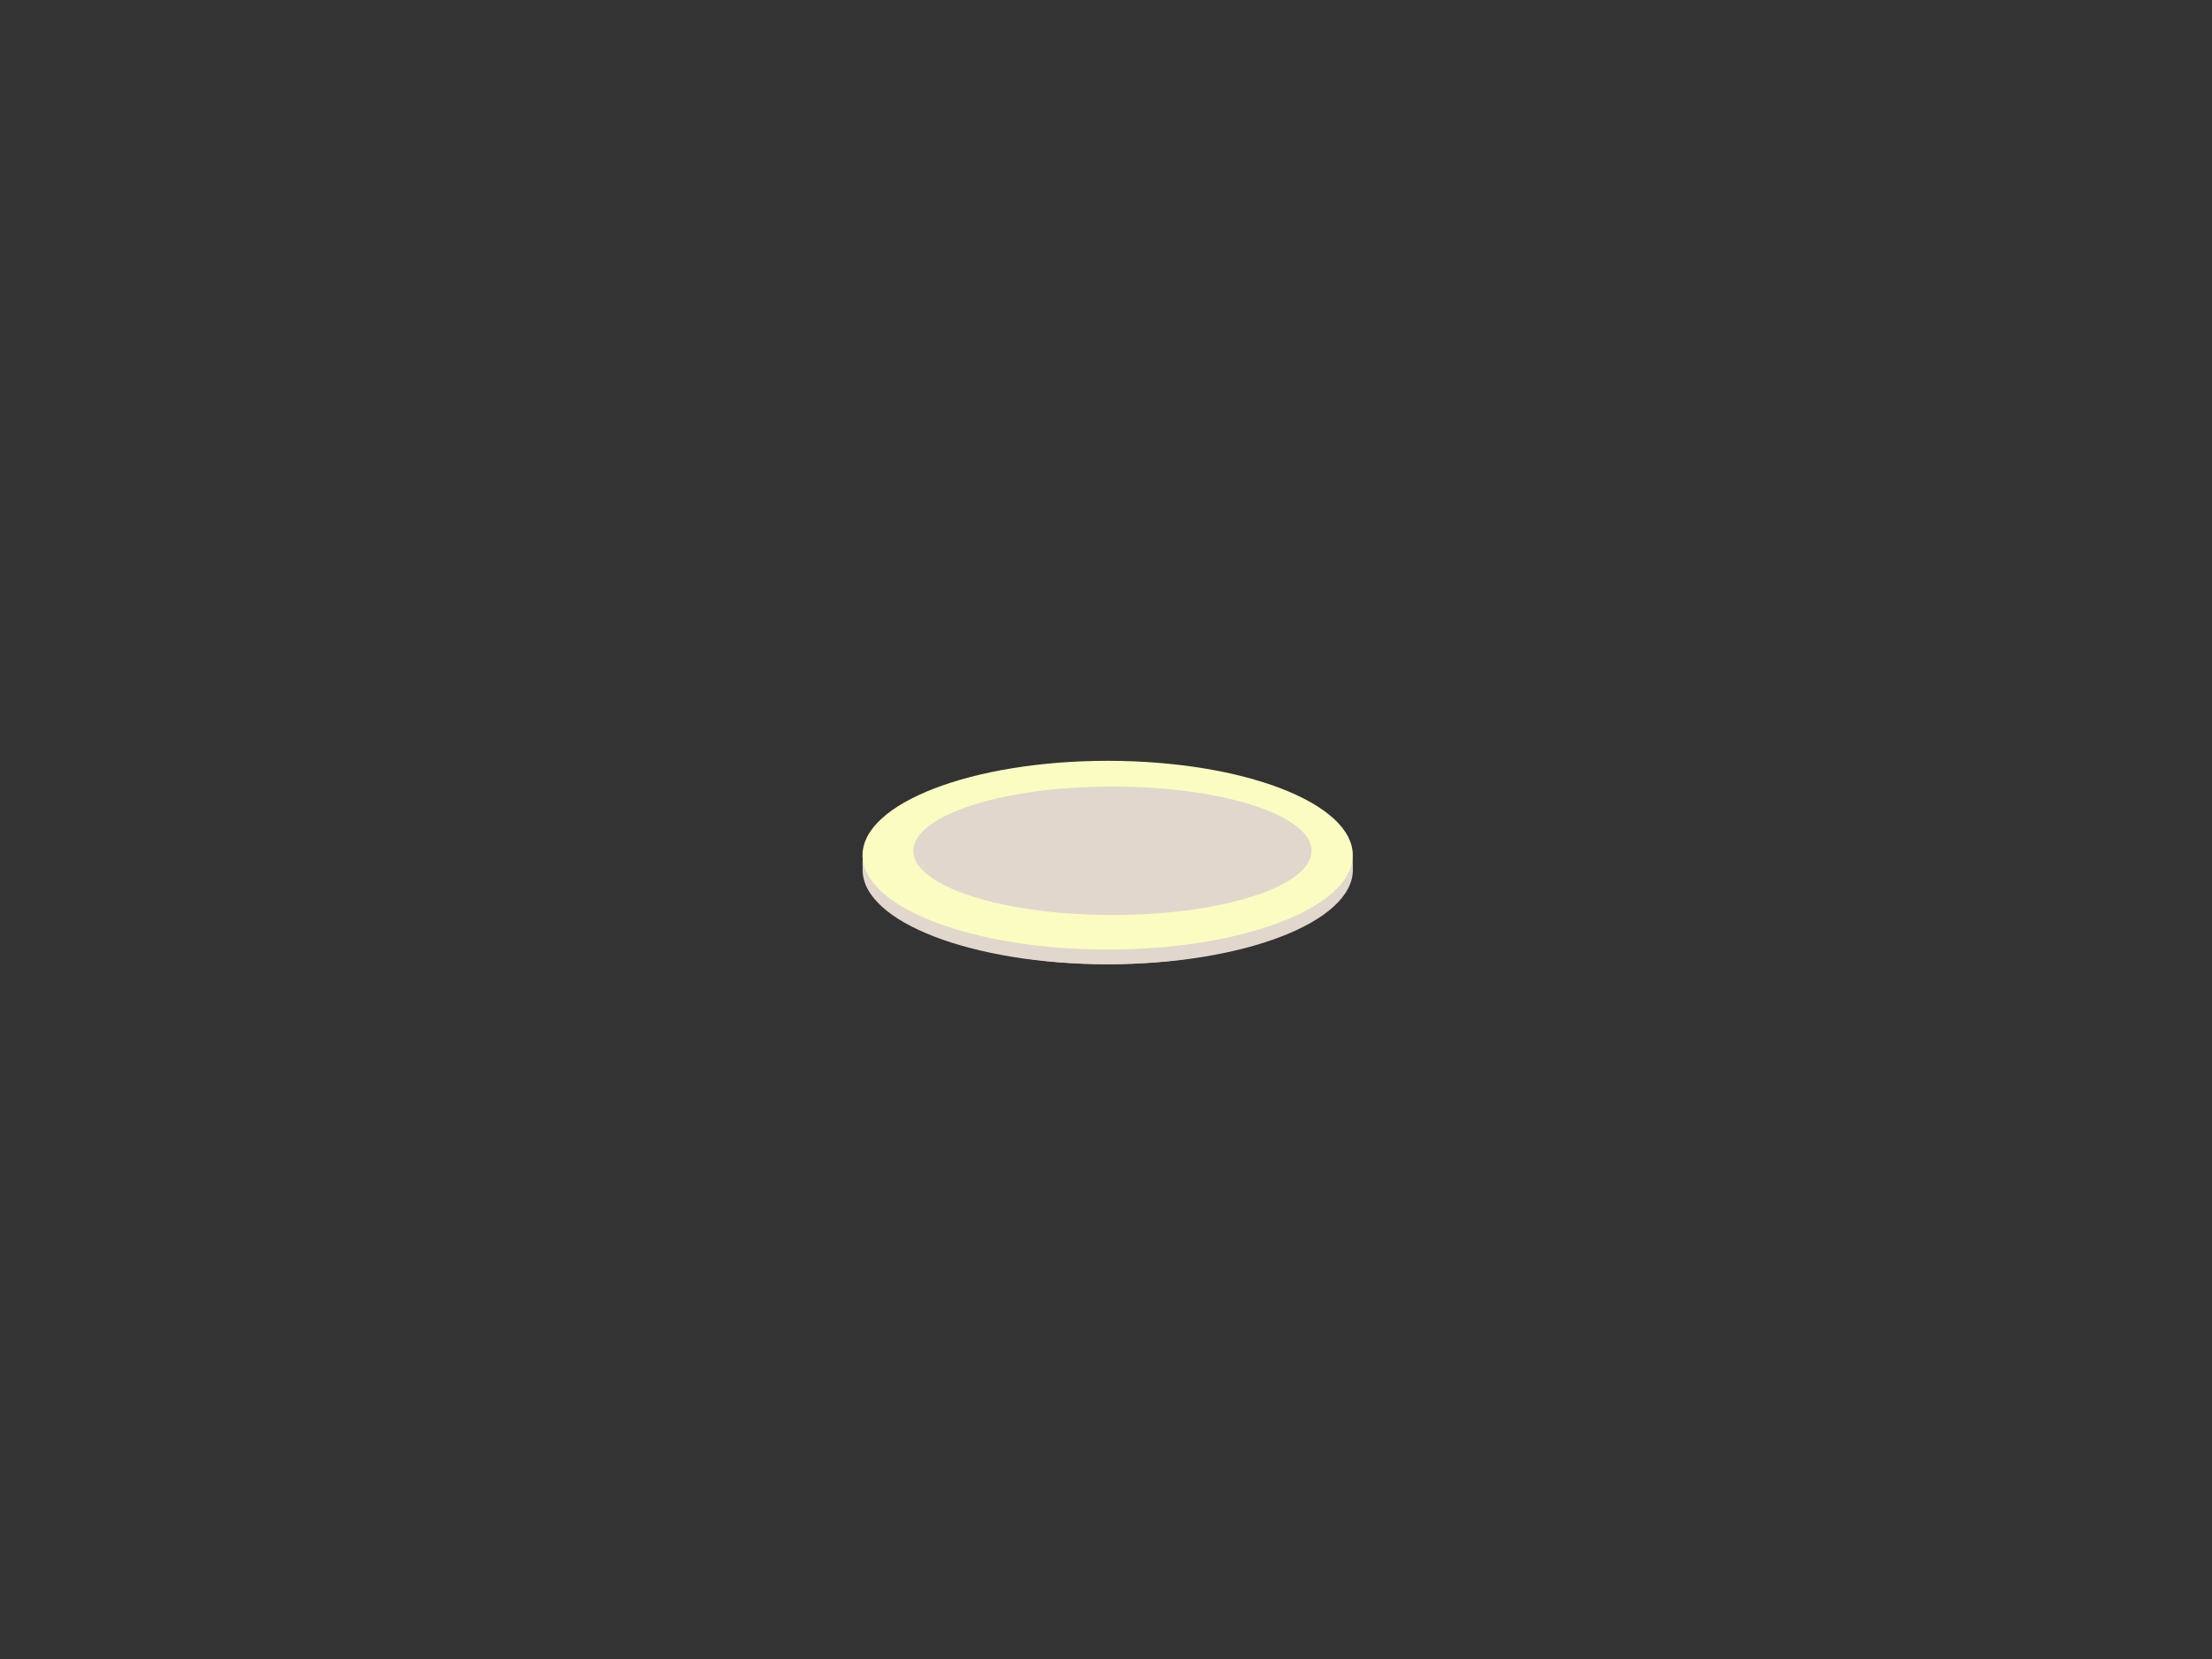 <?xml version="1.0" encoding="UTF-8" standalone="no"?>
<!DOCTYPE svg PUBLIC "-//W3C//DTD SVG 1.1//EN" "http://www.w3.org/Graphics/SVG/1.1/DTD/svg11.dtd">
<svg width="400px" height="300px" viewBox="0 0 400 300" version="1.1" xmlns="http://www.w3.org/2000/svg" xmlns:xlink="http://www.w3.org/1999/xlink" xml:space="preserve" xmlns:serif="http://www.serif.com/" style="fill-rule:evenodd;clip-rule:evenodd;stroke-linejoin:round;stroke-miterlimit:1.414;">
    <rect x="0" y="0" width="400" height="300" fill="#333333" stroke="none"/>
    <g id="plate" transform="matrix(0.486,0,0,0.769,103.764,21.488)">
        <g transform="matrix(1,0,0,1,-2.365,35.572)">
            <ellipse cx="201.029" cy="141.043" rx="91.207" ry="22.192" style="fill:rgb(225,215,205);"/>
        </g>
        <g transform="matrix(1,0,0,1.063,-2.394,25.27)">
            <ellipse cx="201.029" cy="141.043" rx="91.207" ry="22.192" style="fill:rgb(225,215,205);"/>
        </g>
        <g transform="matrix(1,0,0,1,-2.394,32.113)">
            <ellipse cx="201.029" cy="141.043" rx="91.207" ry="22.192" style="fill:rgb(251,252,194);"/>
        </g>
        <g transform="matrix(1.469,0,0,1.782,-77.864,-142.536)">
            <ellipse cx="189.434" cy="176.574" rx="50.428" ry="8.478" style="fill:rgb(225,215,205);"/>
        </g>
    </g>
</svg>
